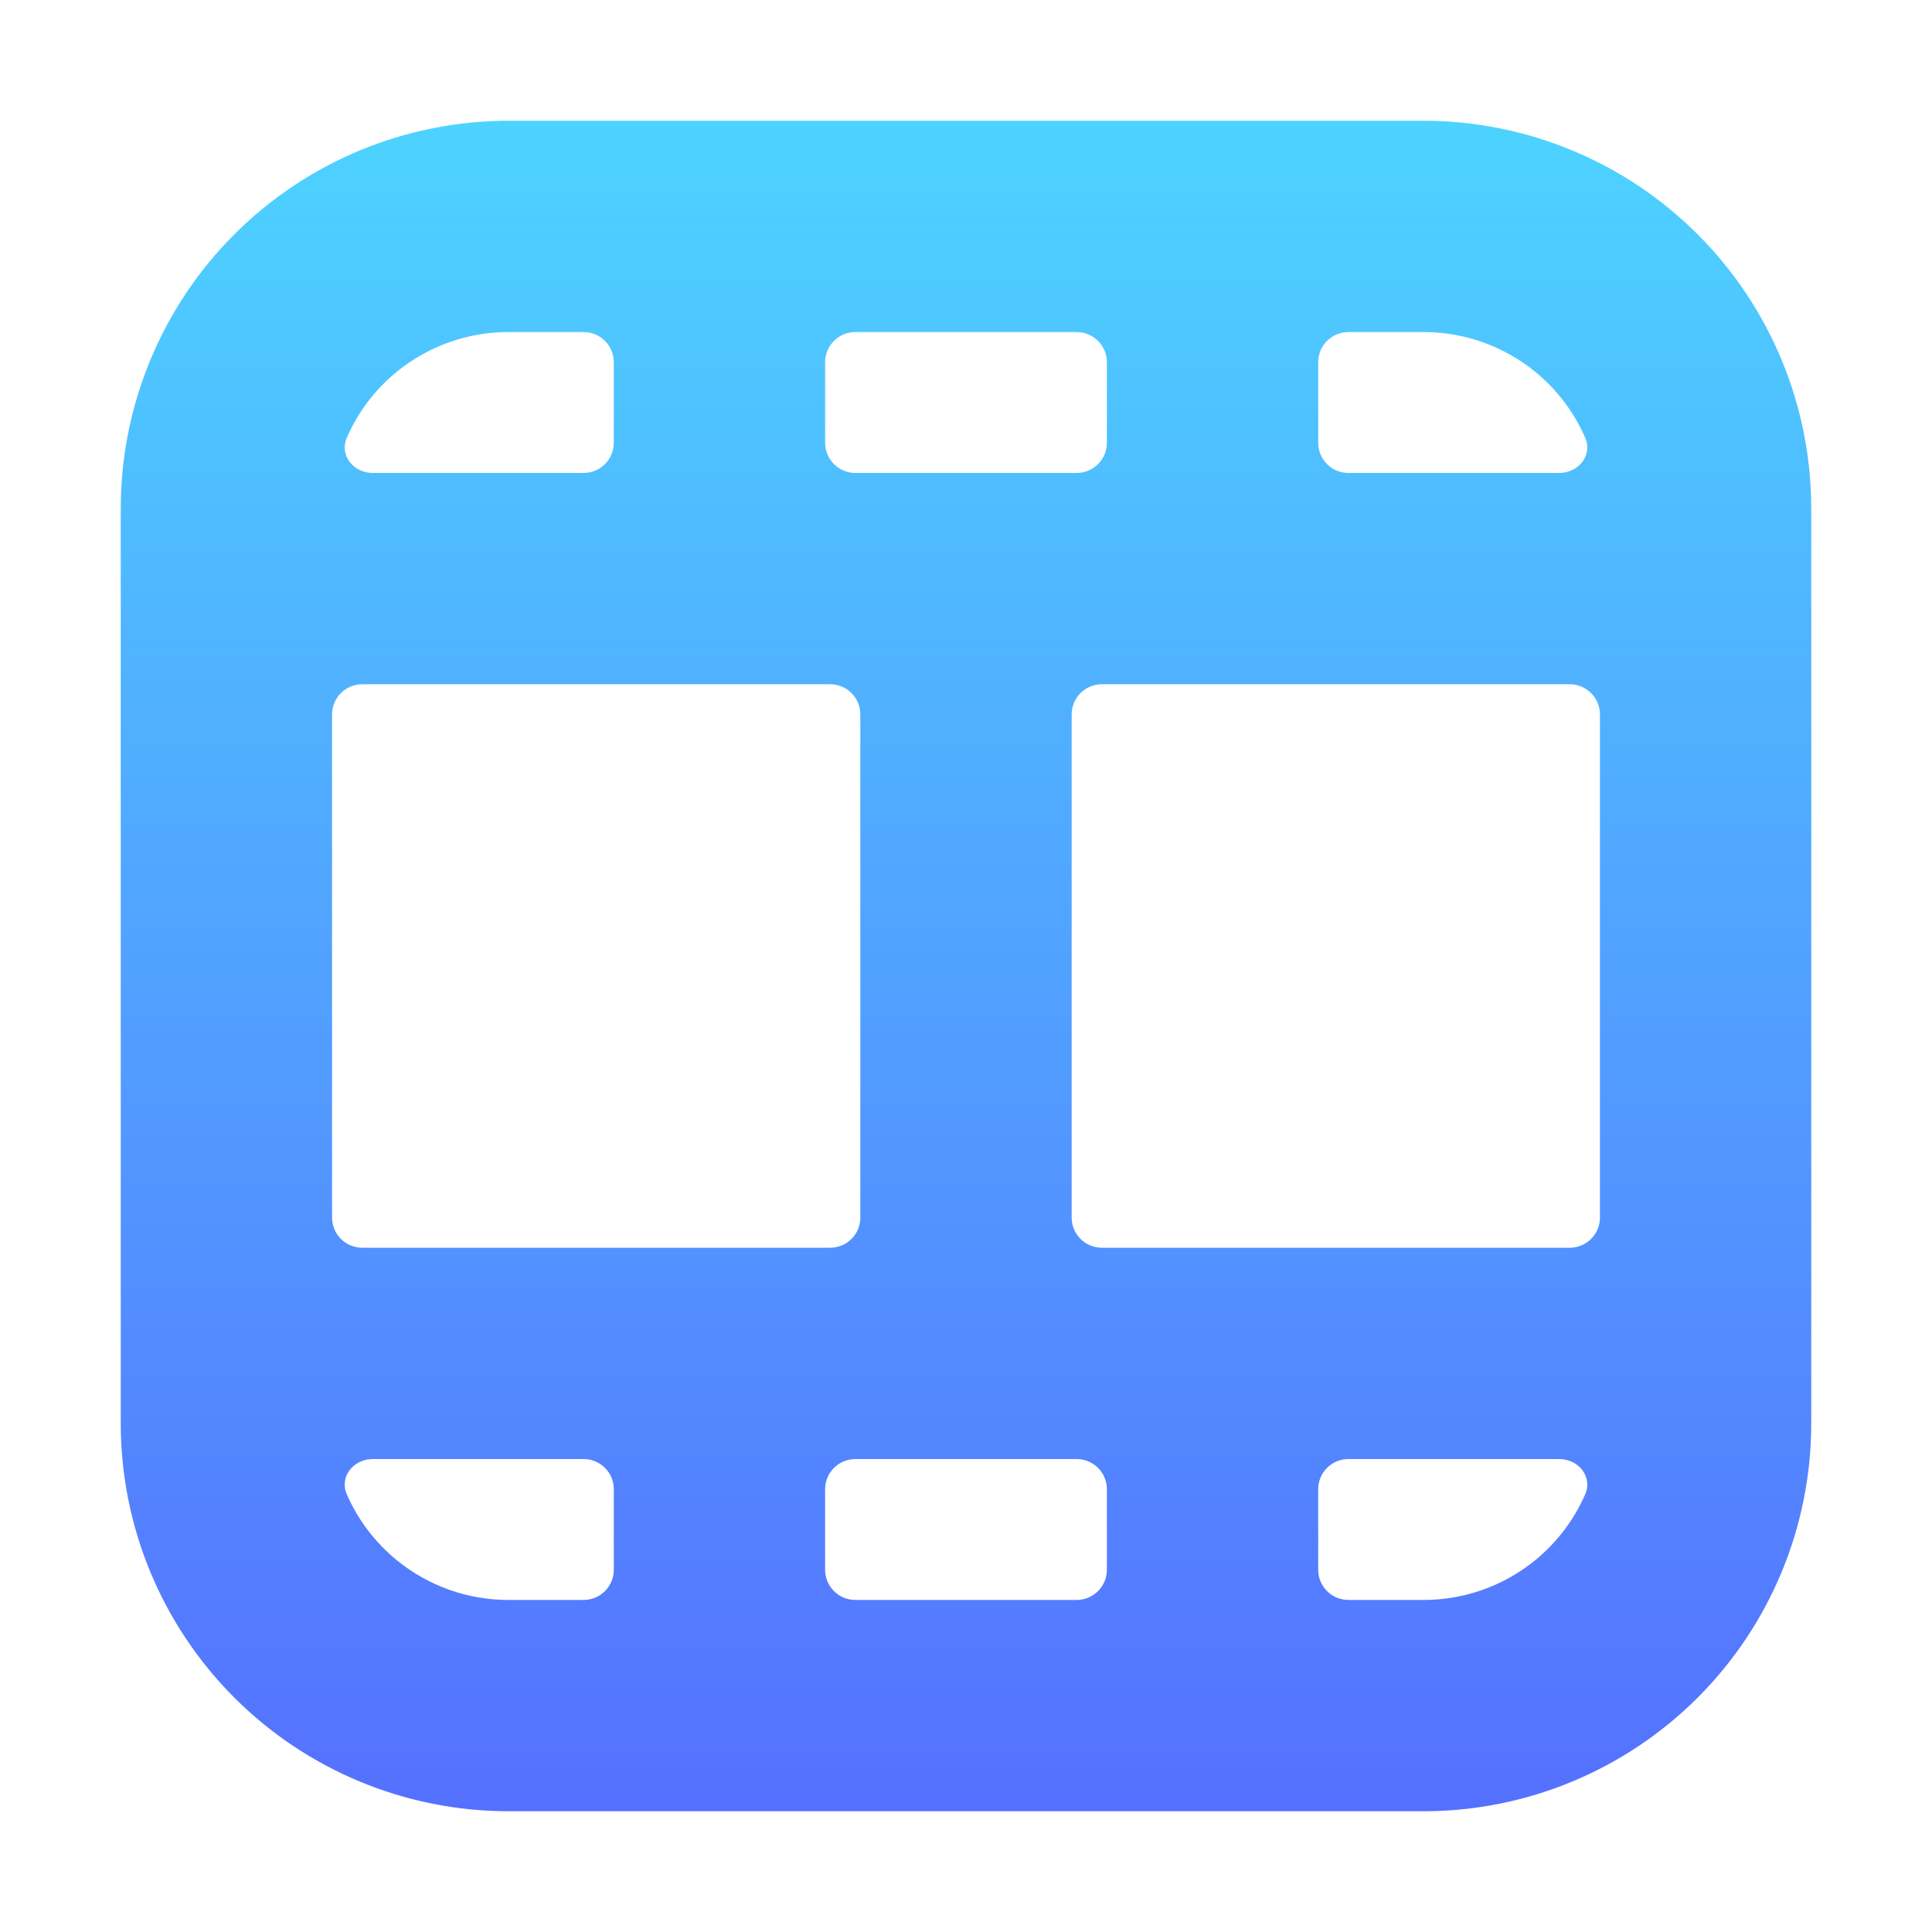 <svg width="64" height="64" viewBox="0 0 64 64" fill="none" xmlns="http://www.w3.org/2000/svg">
<path d="M4 16.833V47.167C4.004 50.569 5.357 53.831 7.763 56.237C10.169 58.643 13.431 59.996 16.833 60H47.167C50.569 59.996 53.831 58.643 56.237 56.237C58.643 53.831 59.996 50.569 60 47.167V16.833C59.996 13.431 58.643 10.169 56.237 7.763C53.831 5.357 50.569 4.004 47.167 4H16.833C13.431 4.004 10.169 5.357 7.763 7.763C5.357 10.169 4.004 13.431 4 16.833ZM28.333 53C27.781 53 27.333 52.552 27.333 52V49.333C27.333 48.781 27.781 48.333 28.333 48.333H35.667C36.219 48.333 36.667 48.781 36.667 49.333V52C36.667 52.552 36.219 53 35.667 53H28.333ZM27.5 22.667C28.052 22.667 28.5 23.114 28.5 23.667V40.333C28.5 40.886 28.052 41.333 27.5 41.333H12C11.448 41.333 11 40.886 11 40.333V23.667C11 23.114 11.448 22.667 12 22.667H27.5ZM36.5 41.333C35.948 41.333 35.5 40.886 35.5 40.333V23.667C35.5 23.114 35.948 22.667 36.5 22.667H52C52.552 22.667 53 23.114 53 23.667V40.333C53 40.886 52.552 41.333 52 41.333H36.5ZM28.333 15.667C27.781 15.667 27.333 15.219 27.333 14.667V12C27.333 11.448 27.781 11 28.333 11H35.667C36.219 11 36.667 11.448 36.667 12V14.667C36.667 15.219 36.219 15.667 35.667 15.667H28.333ZM16.833 11H19.333C19.886 11 20.333 11.448 20.333 12V14.667C20.333 15.219 19.886 15.667 19.333 15.667H12.344C11.711 15.667 11.235 15.081 11.488 14.501C11.856 13.656 12.422 12.905 13.145 12.315C14.186 11.465 15.489 11 16.833 11ZM11.488 49.499C11.235 48.919 11.711 48.333 12.344 48.333H19.333C19.886 48.333 20.333 48.781 20.333 49.333V52C20.333 52.552 19.886 53 19.333 53H16.833C15.489 53 14.186 52.535 13.145 51.685C12.422 51.094 11.856 50.344 11.488 49.499ZM47.167 53H44.667C44.114 53 43.667 52.552 43.667 52V49.333C43.667 48.781 44.114 48.333 44.667 48.333H51.656C52.289 48.333 52.765 48.919 52.512 49.499C52.144 50.344 51.578 51.094 50.855 51.685C49.814 52.535 48.511 53 47.167 53ZM52.512 14.501C52.765 15.081 52.289 15.667 51.656 15.667H44.667C44.114 15.667 43.667 15.219 43.667 14.667V12C43.667 11.448 44.114 11 44.667 11H47.167C48.511 11 49.814 11.465 50.855 12.315C51.578 12.905 52.144 13.656 52.512 14.501Z" fill="url(#paint0_linear_1051_26)"/>
<defs>
<linearGradient id="paint0_linear_1051_26" x1="32" y1="60" x2="32" y2="4" gradientUnits="userSpaceOnUse">
<stop stop-color="#5570FF"/>
<stop offset="1" stop-color="#4DD3FF"/>
</linearGradient>
</defs>
</svg>

